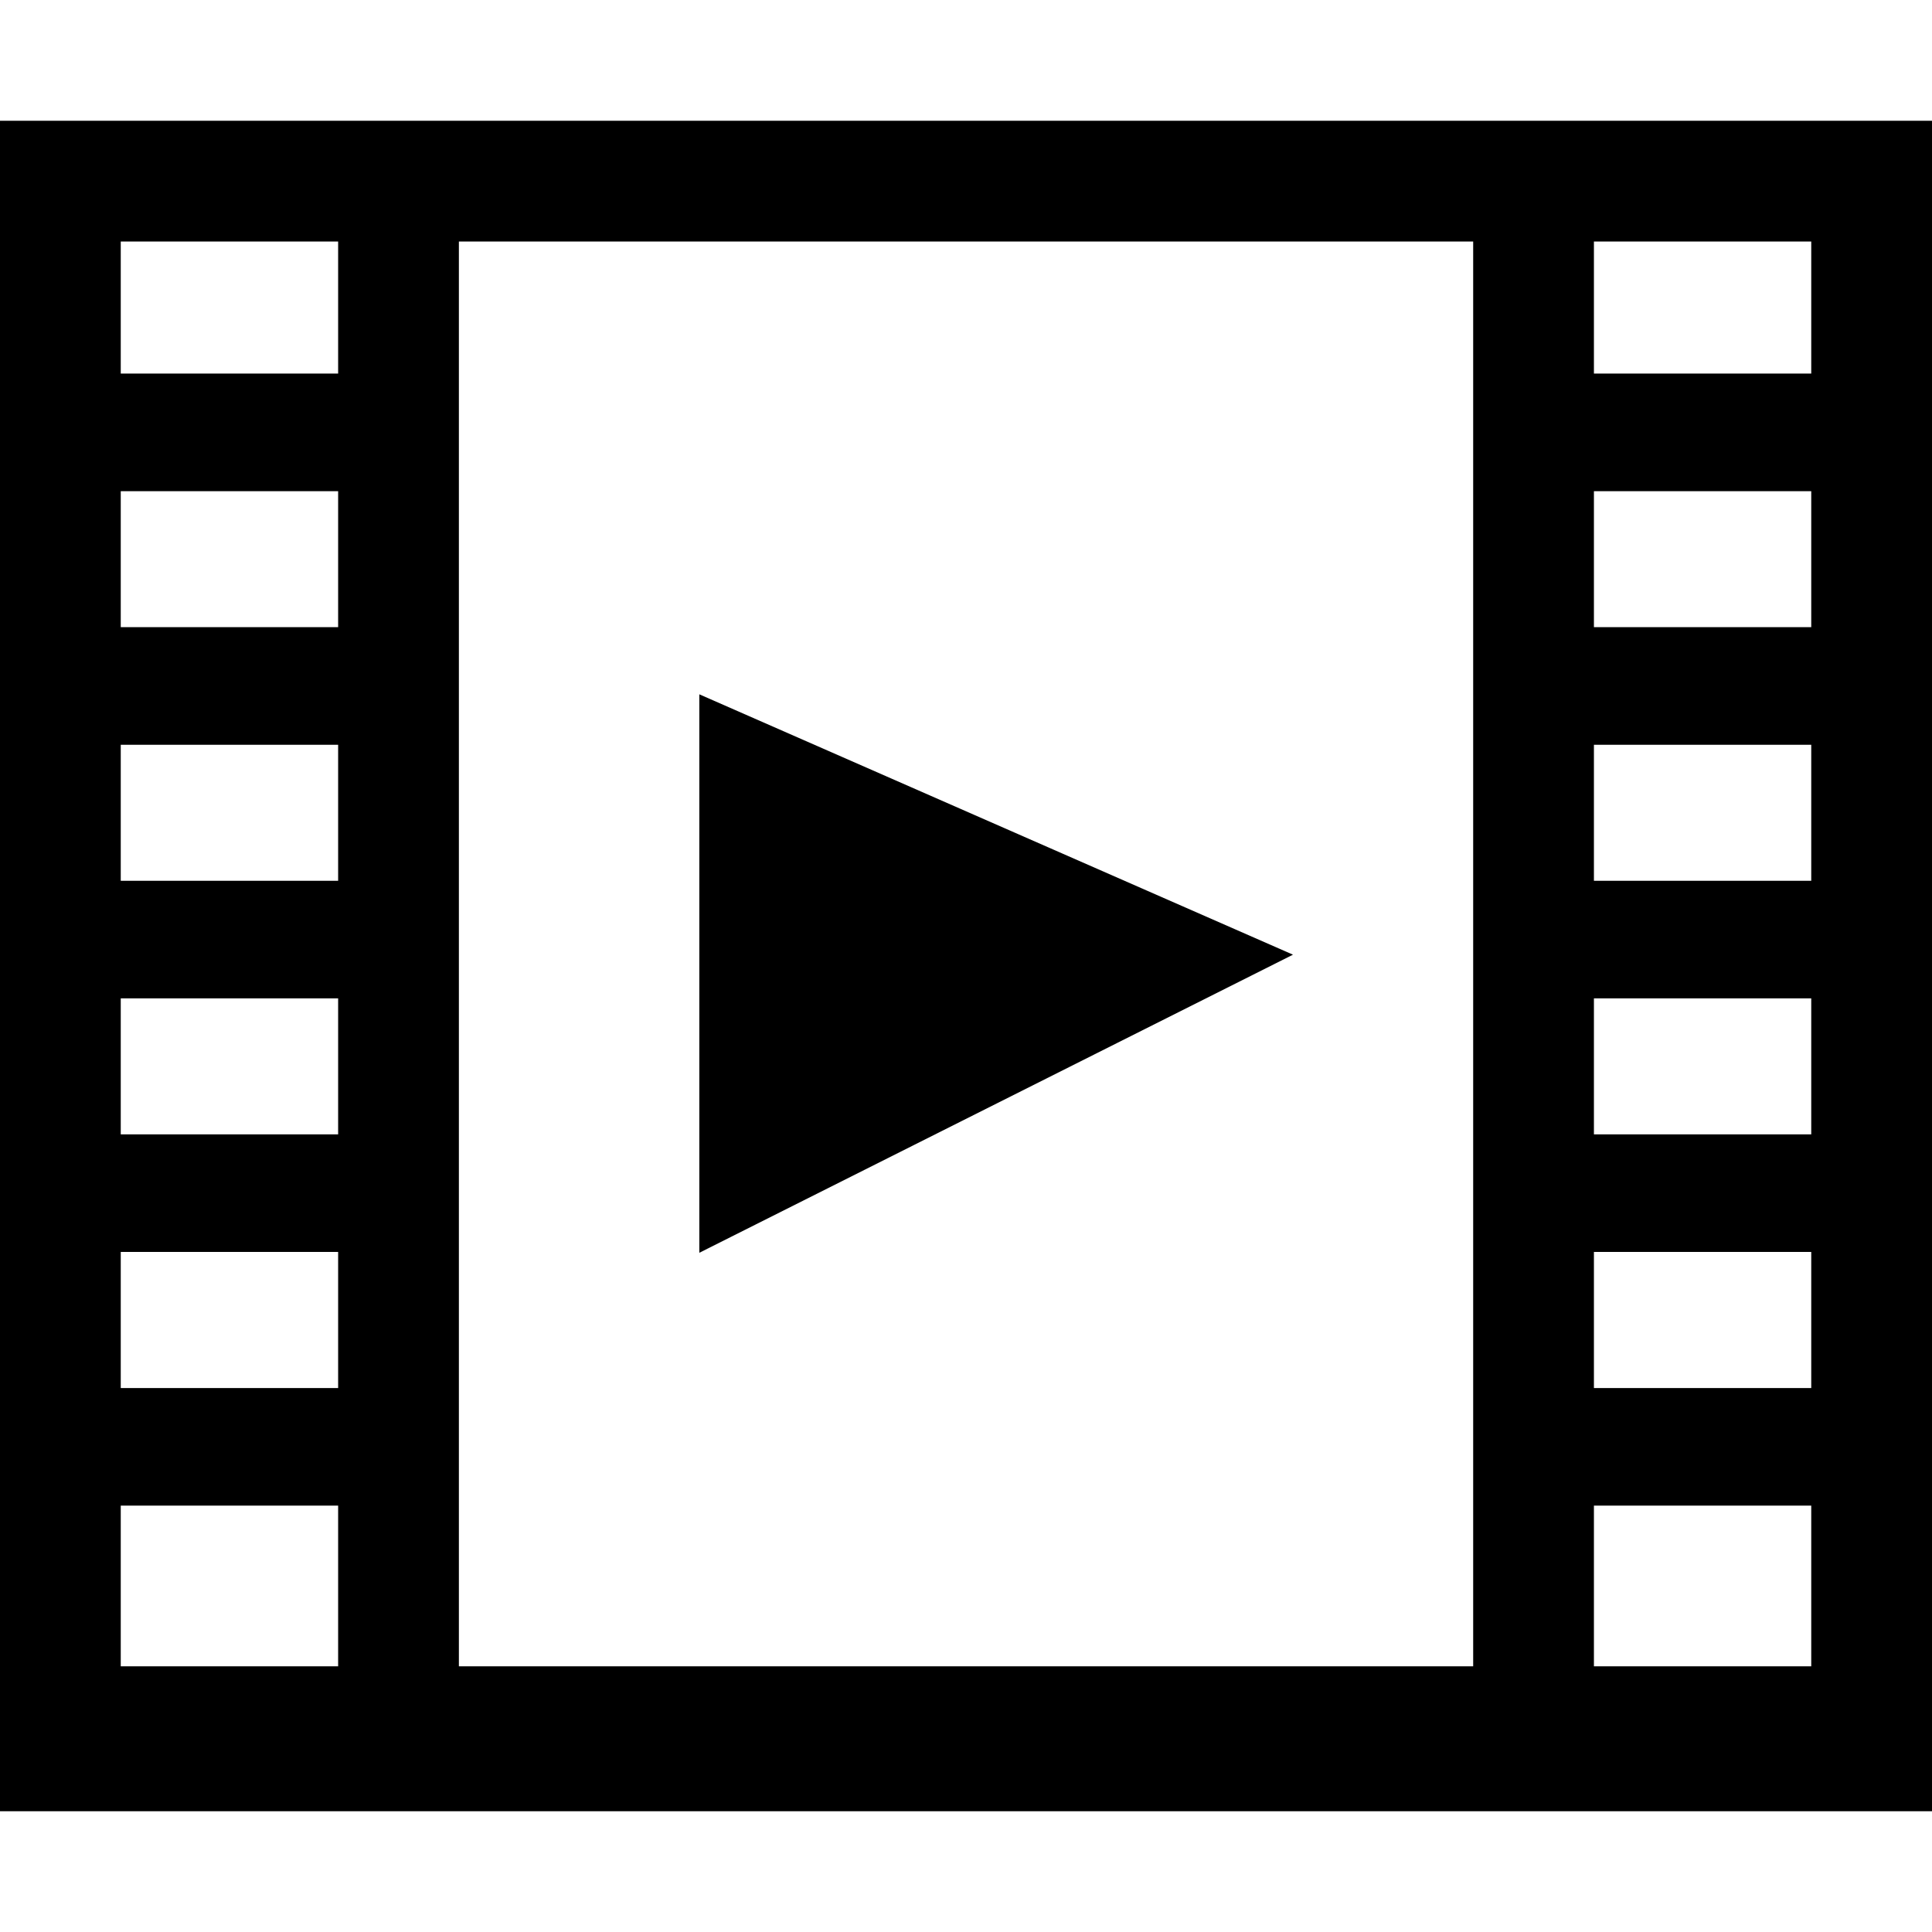 <?xml version="1.0" encoding="utf-8"?>
<!-- Generator: Adobe Illustrator 16.0.3, SVG Export Plug-In . SVG Version: 6.00 Build 0)  -->
<!DOCTYPE svg PUBLIC "-//W3C//DTD SVG 1.1//EN" "http://www.w3.org/Graphics/SVG/1.1/DTD/svg11.dtd">
<svg version="1.1" id="レイヤー_1" xmlns="http://www.w3.org/2000/svg" xmlns:xlink="http://www.w3.org/1999/xlink" x="0px"
	 y="0px" width="1024px" height="1024px" viewBox="0 0 1024 1024" enable-background="new 0 0 1024 1024" xml:space="preserve">
<path d="M0,64v896h1024V64H0z M960,128v70H844.813v-70H960z M844.813,663.563H960v72.125H844.813V663.563z M844.813,601.25v-72.094
	H960v72.094H844.813z M844.813,466.844V394.75H960v72.094H844.813z M844.813,332.406v-72.063H960v72.063H844.813z M780.813,128
	v755.188H243.219V128H780.813z M179.219,332.406H64v-72.063h115.219V332.406z M179.219,394.75v72.094H64V394.75H179.219z
	 M179.219,529.156v72.094H64v-72.094H179.219z M179.219,663.563v72.125H64v-72.125H179.219z M179.219,128v70H64v-70H179.219z
	 M64,798h115.219v85.188H64V798z M844.813,883.188V798H960v85.188H844.813z"/>
<polygon points="370.656,368 370.656,664 685.313,506 "/>
</svg>
